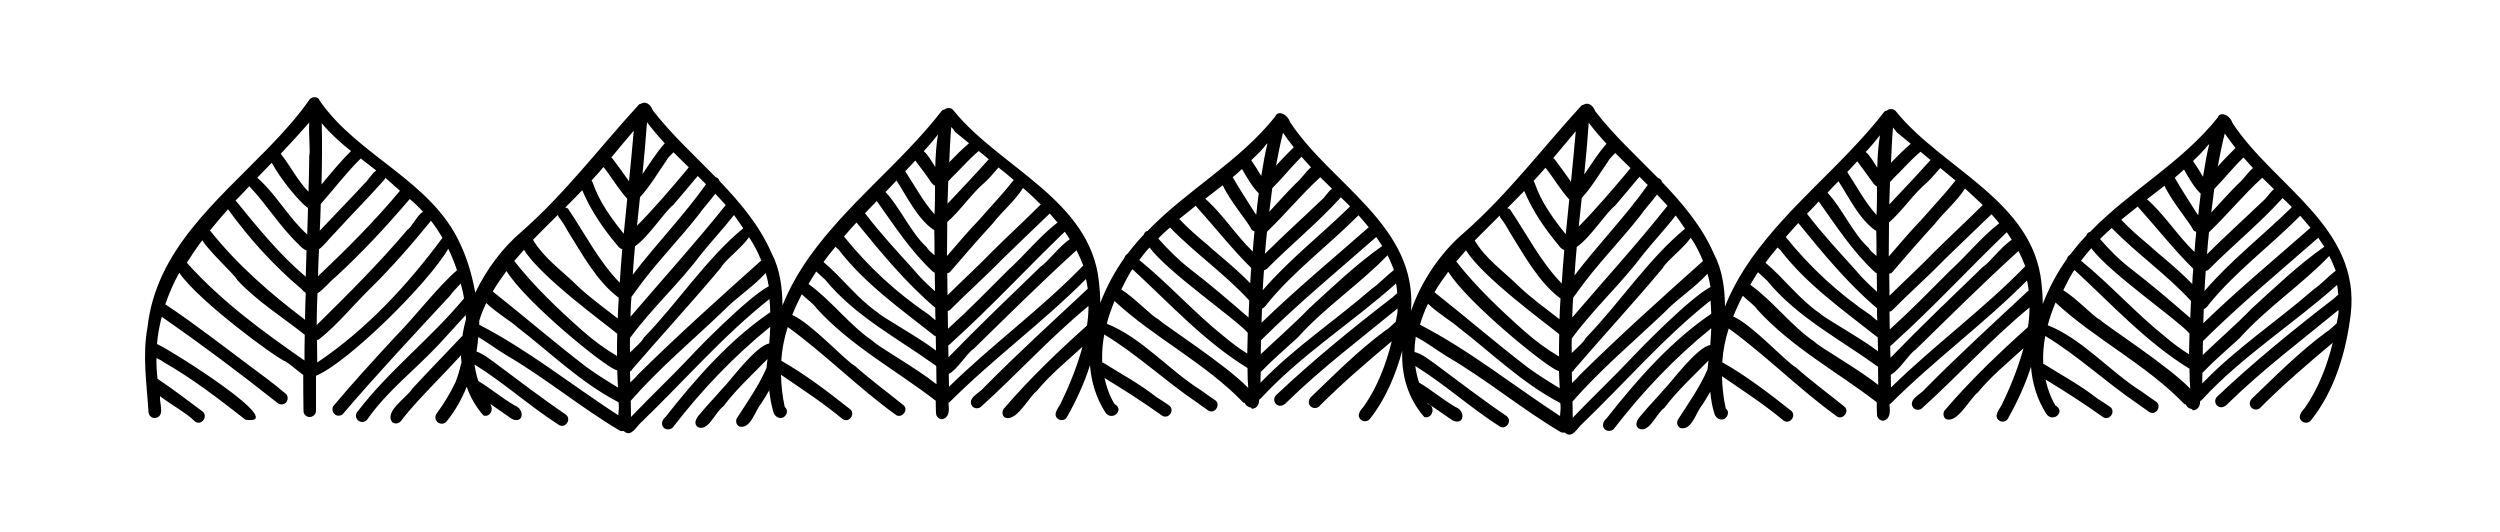 <?xml version="1.0" encoding="utf-8"?>
<!-- Generator: Adobe Illustrator 23.0.0, SVG Export Plug-In . SVG Version: 6.00 Build 0)  -->
<svg version="1.1" id="Слой_1" xmlns="http://www.w3.org/2000/svg" xmlns:xlink="http://www.w3.org/1999/xlink" x="0px" y="0px"
	 viewBox="0 0 100 21.28" style="enable-background:new 0 0 100 21.28;" xml:space="preserve">
<g>
	<path d="M53.6,7.93c0.01-0.01,0.01-0.01,0.01-0.02C53.61,7.92,53.61,7.92,53.6,7.93C53.6,7.93,53.6,7.94,53.6,7.93
		C53.59,7.94,53.59,7.94,53.6,7.93z"/>
	<path d="M89.3,4.92c-0.11-0.33-0.5-0.48-0.59-0.22c-1.45,1.82-3.52,2.93-5.11,4.58c-0.01,0-0.01,0-0.02,0
		c-0.08,0.03-0.11,0.09-0.13,0.15c-0.02,0.02-0.05,0.04-0.07,0.07c-0.2,0.21-0.39,0.45-0.58,0.69c-0.06,0.04-0.11,0.09-0.12,0.16
		c-0.39,0.55-0.72,1.16-0.97,1.81c0-0.28-0.02-0.55-0.05-0.83c-0.33-3.29-3.95-4.57-5.81-6.86c-0.08-0.13-0.27-0.14-0.37-0.05
		c-0.03,0.01-0.07,0.01-0.1,0.04c-0.81,1.05-1.79,2.01-2.76,2.98c-0.02,0.01-0.04,0.03-0.05,0.05c-0.89,0.89-1.76,1.8-2.47,2.79
		c-0.02,0.02-0.04,0.05-0.05,0.07c-0.42,0.6-0.78,1.23-1.05,1.91c-0.01-0.73-0.1-1.45-0.44-2.1c-0.49-1.12-1.26-2.02-2.08-2.88
		c-0.02-0.08-0.08-0.14-0.16-0.16c-0.85-0.87-1.76-1.7-2.51-2.67c-0.09-0.23-0.23-0.31-0.36-0.3c-0.01,0-0.03,0.01-0.04,0.01
		c-0.02,0.01-0.05,0.01-0.07,0.03c-0.03,0.01-0.06,0.01-0.08,0.03c-1.56,1.7-2.95,3.55-4.69,5.08c-0.91,0.77-1.71,1.91-2.13,3.14
		c0.26-3.41-3.2-5.06-4.84-7.56c-0.11-0.33-0.5-0.48-0.59-0.22c-1.45,1.82-3.52,2.93-5.11,4.58c-0.01,0-0.01,0-0.02,0
		c-0.08,0.03-0.11,0.09-0.13,0.15c-0.02,0.02-0.05,0.04-0.07,0.07c-0.2,0.21-0.39,0.45-0.58,0.69c-0.06,0.04-0.11,0.09-0.12,0.16
		c-0.39,0.55-0.72,1.16-0.97,1.81c0-0.28-0.02-0.55-0.05-0.83c-0.33-3.29-3.95-4.57-5.81-6.86c-0.08-0.13-0.27-0.14-0.37-0.05
		c-0.03,0.01-0.07,0.01-0.1,0.04c-0.81,1.05-1.79,2.01-2.76,2.98c-0.02,0.01-0.04,0.03-0.05,0.05c-0.89,0.89-1.76,1.8-2.47,2.79
		c-0.02,0.02-0.04,0.05-0.05,0.07c-0.42,0.6-0.78,1.23-1.05,1.91c-0.01-0.73-0.1-1.45-0.44-2.1c-0.49-1.12-1.26-2.02-2.08-2.88
		c-0.02-0.08-0.08-0.14-0.16-0.16c-0.85-0.87-1.76-1.7-2.51-2.67c-0.09-0.23-0.23-0.31-0.36-0.3c-0.01,0-0.03,0.01-0.04,0.01
		c-0.02,0.01-0.05,0.01-0.07,0.03c-0.03,0.01-0.06,0.01-0.08,0.03c-1.56,1.7-2.95,3.55-4.69,5.08c-0.74,0.62-1.4,1.49-1.86,2.45
		c-0.12-0.67-0.31-1.33-0.59-1.93c-1.15-2.56-4.09-3.52-5.63-5.75c0,0.01,0,0.01,0.01,0.02c0,0,0,0,0,0.01
		c-0.06-0.24-0.37-0.21-0.45-0.03c0,0.01-0.01,0.01-0.01,0.01c-0.46,0.65-1.01,1.26-1.59,1.86c-0.02,0.01-0.03,0.02-0.04,0.04
		c-2.06,2.12-4.47,4.08-4.81,7.15c-0.21,1.12-0.03,2.27,0.04,3.39c0.01,0.14,0.12,0.25,0.26,0.24c0.42-0.06,0.17-0.58,0.2-0.87
		c0,0,0,0,0,0c0.47,0.35,1.1,0.7,1.4,1.01c0.26,0.19,0.55-0.22,0.29-0.41c-0.59-0.44-1.18-0.89-1.79-1.3
		c-0.03-0.28-0.05-0.56-0.04-0.83c0.09,0.05,0.19,0.09,0.26,0.15c1.16,0.66,2.24,1.49,3.3,2.32c1.83,0.25-2.97-2.78-3.54-3.03
		c0.03-0.38,0.1-0.74,0.19-1.09c1.58,1.1,3.12,2.25,4.62,3.44c0.1,0.09,0.26,0.09,0.35-0.01c0.09-0.1,0.09-0.27-0.01-0.35
		c-0.46-0.39-0.92-0.73-1.42-1.1c-1.1-0.82-2.19-1.67-3.34-2.44c-0.02-0.02-0.04-0.02-0.06-0.03c0.15-0.44,0.33-0.86,0.56-1.27
		c0.76,1.12,3.88,3.42,4.27,3.56c0.23,0.15,0.46,0.36,0.69,0.53c0,0.48,0,0.96,0.01,1.44c0,0.14,0.12,0.25,0.26,0.24
		c0.13-0.01,0.25-0.12,0.24-0.26c0-0.46,0-0.93,0-1.39c1.25-0.51,4.48-3.68,5.29-5.08c0.14,0.28,0.25,0.57,0.35,0.86
		c-0.76,0.65-1.74,1.93-2.49,2.68c-0.8,0.87-1.67,1.81-2.42,2.71c-0.11,0.1-0.09,0.29,0.03,0.38c0.11,0.09,0.29,0.04,0.34-0.05
		c1.36-1.59,2.82-3.15,4.25-4.69c0.07-0.12,0.27-0.31,0.44-0.5c0.05,0.2,0.1,0.39,0.13,0.59c-0.01,0.01-0.02,0.02-0.02,0.03
		c-1.31,1.58-3.01,2.88-4.25,4.52c-0.09,0.1-0.06,0.27,0.05,0.35c0.11,0.08,0.27,0.06,0.35-0.05c0.8-1.15,1.92-1.99,2.87-3.01
		c0.36-0.4,0.72-0.78,1.07-1.17c0,0.05,0.01,0.11,0.01,0.16c-0.06,0.22-0.11,0.45-0.14,0.67c-0.67,0.71-1.35,1.4-2.01,2.12
		c-0.23,0.37-1.13,0.9-0.8,1.34c0.11,0.08,0.26,0.06,0.35-0.05c0.41-0.55,0.9-1.04,1.37-1.54c0.35-0.36,0.69-0.72,1.03-1.09
		c0,0.1,0.01,0.2,0.02,0.29c-0.07,0.27-0.14,0.55-0.25,0.81c-0.21,0.44-0.46,0.84-0.75,1.24c-0.08,0.11-0.05,0.27,0.06,0.35
		c0.11,0.08,0.27,0.06,0.35-0.05c0.34-0.42,0.6-0.89,0.8-1.38c0.14,0.41,0.36,0.8,0.67,1.15c0.27,0.08,0.41-0.25,0.28-0.43
		c0-0.01,0.01-0.01,0.01-0.02c0,0,0,0,0,0c0.29,0.2,0.57,0.4,0.85,0.59c0.47,0.21,0.52-0.39,0.11-0.54
		c-0.5-0.29-0.96-0.68-1.46-0.98c-0.07-0.22-0.12-0.44-0.15-0.66c1.15,0.71,2.2,1.66,3.35,2.4c0.26,0.2,0.56-0.2,0.3-0.4
		c-0.96-0.65-1.88-1.36-2.81-2.05c-0.24-0.17-0.48-0.37-0.76-0.47c0.03-0.19,0.06-0.39,0.07-0.58c0.38,0.22,0.73,0.49,1.11,0.72
		c1.58,0.92,3,2.11,4.56,3.03c0.06,0.02,0.11,0.02,0.16,0.01c0.01,0.01,0,0.02,0.01,0.02c0.28,0.23,0.48-0.19,0.66-0.35
		c1.72-1.65,3.28-3.47,5.15-4.95c0.02,0.17,0.02,0.35,0.03,0.53c-1.62,1.1-2.98,2.65-4.19,4.19c-0.13,0.1-0.2,0.3-0.07,0.43
		c0.1,0.09,0.26,0.09,0.36-0.01c1.14-1.48,2.44-2.85,3.9-4.03c-0.01,0.22-0.02,0.45-0.04,0.67c-0.55,0.09-1.61,1.56-1.87,1.8
		c-0.28,0.33-0.6,0.65-0.86,0.97c-0.13,0.14-0.35,0.4-0.13,0.57c0.42,0.21,0.7-0.61,1.02-0.82c0.53-0.71,1.25-1.36,1.77-1.9
		c-0.01,0.12-0.03,0.24-0.04,0.36c-0.31,0.71-0.76,1.35-1.18,2c-0.07,0.12-0.03,0.27,0.09,0.34c0.46,0.12,0.63-0.63,0.87-0.91
		c0.12-0.18,0.23-0.36,0.33-0.54c0.03,0.31,0.09,0.62,0.18,0.92c0.04,0.08,0.11,0.16,0.2,0.18c0.25,0.08,0.45-0.27,0.24-0.43
		c-0.1-0.45-0.14-0.87-0.15-1.29c0.83,0.57,1.68,1.12,2.46,1.77c0.27,0.19,0.55-0.23,0.28-0.41c-0.86-0.68-1.79-1.39-2.73-1.92
		c0.03-0.47,0.12-0.92,0.26-1.35c1.48,1.07,2.81,2.42,4.29,3.49c0.24,0.22,0.58-0.17,0.33-0.37c-0.63-0.51-1.31-1.01-1.93-1.56
		c-0.4-0.22-1.76-1.72-2.51-2.04c0.11-0.28,0.24-0.56,0.38-0.83c0.21,0.2,0.49,0.4,0.58,0.55c1.38,1.52,3.17,2.47,4.78,3.71
		c0,0.16,0,0.33,0.01,0.49c0,0.14,0.12,0.25,0.25,0.25c0.29-0.07,0.28-0.36,0.25-0.66c0.02-0.02,0.05-0.02,0.06-0.04
		c1.72-1.72,3.72-3.18,5.44-4.91c0.03,0.13,0.05,0.26,0.07,0.39l0,0c-1.38,1.29-2.82,2.6-4.15,3.95c-0.17,0.22-0.7,0.42-0.47,0.75
		c0.09,0.1,0.25,0.11,0.35,0.02c1.46-1.32,2.78-2.78,4.3-4.03c0,0.25-0.02,0.51-0.06,0.78c0,0-0.01,0.01-0.01,0.01
		c-1.16,1.04-2.29,2.12-3.31,3.31c-0.09,0.1-0.08,0.27,0.02,0.35c0.45,0.24,0.96-0.8,1.3-1.06c0.53-0.65,1.19-1.18,1.82-1.76
		c-0.18,0.66-0.45,1.39-0.84,2.2c-0.08,0.21-0.41,0.51-0.12,0.7c0.12,0.07,0.28,0.03,0.34-0.09c0.37-0.66,0.69-1.35,0.92-2.07
		c0.05,0.66,0.24,1.3,0.61,1.88c0.26,0.39,0.8-0.09,0.37-0.33c-0.2-0.33-0.32-0.68-0.4-1.04c0.79,0.48,1.57,0.98,2.31,1.51
		c0.28,0.16,0.53-0.27,0.25-0.43c-0.17-0.12-0.33-0.22-0.52-0.34c0.01,0,0.01,0.01,0.02,0.01c-0.65-0.51-1.42-0.93-2.11-1.36
		c-0.01-0.01-0.02,0-0.04-0.01c-0.02-0.37,0.01-0.75,0.08-1.12c1.3,0.78,2.45,1.87,3.71,2.72c0.13,0.09,0.3,0.22,0.45,0.32
		c0.28,0.17,0.53-0.27,0.25-0.43c-0.18-0.12-0.35-0.24-0.54-0.38c-1.27-0.79-2.39-2.12-3.77-2.66c0.08-0.31,0.19-0.61,0.31-0.91
		c1.58,1.47,3.65,2.49,5.16,4.07c0.02,0,0.02,0,0.04,0c0.02,0.04,0.05,0.07,0.08,0.11c0.06,0.05,0.11,0.07,0.17,0.08
		c0.03,0.04,0.05,0.06,0.08,0.05c0.2-0.04,0.25-0.19,0.26-0.37c0.02-0.02,0.05-0.02,0.06-0.04c1.61-1.75,3.64-3.02,5.41-4.6
		c0.03,0.13,0.04,0.26,0.05,0.39c-0.09,0.06-0.17,0.16-0.25,0.21c-1.57,1.21-3.14,2.49-4.59,3.86c-0.1,0.09-0.11,0.25-0.02,0.35
		c0.13,0.15,0.33,0.07,0.44-0.06c1.39-1.36,2.93-2.52,4.43-3.75c0,0.05,0,0.1,0,0.15c-0.02,0.12-0.05,0.25-0.07,0.38
		c-0.14,0.12-0.28,0.28-0.43,0.36c-1.07,0.79-2.01,1.74-2.97,2.66c-0.09,0.1-0.11,0.24-0.02,0.35c0.1,0.11,0.29,0.11,0.38-0.01
		c0.92-0.92,1.89-1.75,2.88-2.58c-0.23,0.93-0.58,1.84-1.12,2.61c-0.14,0.15-0.31,0.37-0.1,0.54c0.11,0.08,0.27,0.06,0.35-0.05
		c0.62-0.78,1.02-1.74,1.29-2.72c-0.04,0.95,0.21,1.88,0.88,2.65c0.33,0.1,0.48-0.44,0.14-0.52c-0.01-0.01-0.01-0.03-0.02-0.04
		c0.34,0.23,0.68,0.47,1.02,0.7c0.47,0.21,0.52-0.39,0.11-0.54c-0.5-0.29-0.96-0.68-1.46-0.98c-0.07-0.22-0.12-0.44-0.15-0.66
		c1.15,0.71,2.2,1.66,3.35,2.4c0.26,0.2,0.56-0.2,0.3-0.4c-0.96-0.65-1.88-1.36-2.81-2.05c-0.27-0.19-0.55-0.43-0.87-0.51
		c0-0.21,0.02-0.41,0.05-0.61c0.43,0.22,0.83,0.53,1.25,0.79c1.58,0.92,3,2.11,4.56,3.03c0.06,0.02,0.11,0.02,0.16,0.01
		c0.01,0.01,0,0.02,0.01,0.02c0.28,0.23,0.48-0.19,0.66-0.35c1.72-1.65,3.28-3.47,5.15-4.95c0.02,0.17,0.02,0.35,0.03,0.53
		c-1.62,1.1-2.98,2.65-4.19,4.19c-0.13,0.1-0.2,0.3-0.07,0.43c0.1,0.09,0.26,0.09,0.36-0.01c1.14-1.48,2.44-2.85,3.9-4.03
		c-0.01,0.22-0.02,0.45-0.04,0.67c-0.55,0.09-1.61,1.56-1.87,1.8c-0.28,0.33-0.6,0.65-0.86,0.97c-0.13,0.14-0.35,0.4-0.13,0.57
		c0.42,0.21,0.7-0.61,1.02-0.82c0.53-0.71,1.25-1.36,1.77-1.9c-0.01,0.12-0.03,0.24-0.04,0.36c-0.31,0.71-0.76,1.35-1.18,2
		c-0.07,0.12-0.03,0.27,0.09,0.34c0.46,0.12,0.63-0.63,0.87-0.91c0.12-0.18,0.23-0.36,0.33-0.54c0.03,0.31,0.08,0.62,0.18,0.92
		c0.04,0.08,0.11,0.16,0.2,0.18c0.25,0.08,0.45-0.27,0.24-0.43c-0.1-0.45-0.14-0.87-0.15-1.29c0.83,0.57,1.68,1.12,2.46,1.77
		c0.27,0.19,0.55-0.23,0.28-0.41c-0.86-0.68-1.79-1.39-2.73-1.92c0.03-0.47,0.12-0.92,0.26-1.35c1.48,1.07,2.81,2.42,4.29,3.49
		c0.24,0.22,0.58-0.17,0.33-0.37c-0.63-0.51-1.31-1.01-1.93-1.56c-0.4-0.22-1.76-1.72-2.51-2.04c0.11-0.28,0.24-0.56,0.38-0.83
		c0.21,0.2,0.49,0.4,0.58,0.55c1.38,1.52,3.17,2.47,4.78,3.71c0,0.16,0,0.33,0.01,0.49c0,0.14,0.12,0.25,0.25,0.25
		c0.29-0.07,0.28-0.36,0.25-0.66c0.02-0.02,0.05-0.02,0.06-0.04c1.72-1.72,3.72-3.18,5.44-4.91c0.03,0.13,0.05,0.26,0.07,0.39l0,0
		c-1.38,1.29-2.82,2.6-4.15,3.95c-0.17,0.22-0.7,0.42-0.47,0.75c0.09,0.1,0.25,0.11,0.35,0.02c1.46-1.32,2.78-2.78,4.3-4.03
		c0,0.25-0.02,0.51-0.06,0.78c0,0-0.01,0.01-0.01,0.01c-1.16,1.04-2.29,2.12-3.31,3.31c-0.09,0.1-0.08,0.27,0.02,0.35
		c0.45,0.24,0.96-0.8,1.3-1.06c0.53-0.65,1.19-1.18,1.82-1.76c-0.18,0.66-0.45,1.39-0.84,2.2c-0.08,0.21-0.41,0.51-0.12,0.7
		c0.11,0.07,0.28,0.03,0.34-0.09c0.37-0.66,0.69-1.35,0.92-2.07c0.05,0.66,0.24,1.3,0.61,1.88c0.26,0.39,0.8-0.09,0.37-0.33
		c-0.2-0.33-0.32-0.68-0.4-1.04c0.79,0.48,1.57,0.98,2.31,1.51c0.27,0.16,0.53-0.27,0.25-0.43c-0.17-0.12-0.33-0.22-0.52-0.34
		c0.01,0,0.01,0.01,0.02,0.01c-0.65-0.51-1.42-0.93-2.11-1.36c-0.01-0.01-0.02,0-0.04-0.01c-0.02-0.37,0.01-0.75,0.08-1.12
		c1.3,0.78,2.45,1.87,3.71,2.72c0.13,0.09,0.3,0.22,0.45,0.32c0.28,0.17,0.53-0.27,0.25-0.43c-0.18-0.12-0.35-0.24-0.54-0.38
		c-1.27-0.79-2.39-2.12-3.77-2.66c0.08-0.31,0.19-0.61,0.31-0.91c1.58,1.47,3.65,2.49,5.16,4.07c0.02,0,0.02,0,0.04,0
		c0.02,0.04,0.05,0.07,0.08,0.11c0.06,0.05,0.11,0.07,0.17,0.08c0.03,0.04,0.05,0.06,0.08,0.05c0.2-0.04,0.25-0.19,0.26-0.37
		c0.02-0.02,0.05-0.02,0.06-0.04c1.61-1.75,3.64-3.02,5.41-4.6c0.03,0.13,0.04,0.26,0.05,0.39c-0.09,0.06-0.17,0.16-0.25,0.21
		c-1.57,1.21-3.14,2.49-4.59,3.86c-0.1,0.09-0.11,0.25-0.02,0.35c0.13,0.15,0.33,0.07,0.44-0.06c1.39-1.36,2.93-2.52,4.43-3.75
		c0,0.05,0,0.1,0,0.15c-0.02,0.12-0.05,0.25-0.07,0.38c-0.14,0.12-0.28,0.28-0.43,0.36c-1.07,0.79-2.01,1.74-2.97,2.66
		c-0.09,0.1-0.11,0.24-0.02,0.35c0.1,0.11,0.29,0.11,0.38-0.01c0.92-0.92,1.89-1.75,2.88-2.58c-0.23,0.93-0.58,1.84-1.12,2.61
		c-0.14,0.15-0.31,0.37-0.1,0.54c0.11,0.08,0.27,0.06,0.35-0.05c0.95-1.18,1.41-2.76,1.59-4.25C94.43,9.09,90.94,7.43,89.3,4.92z
		 M34.26,8.9c0.98,1.2,1.97,2.41,3.15,3.41c0,0.17,0,0.33,0.01,0.5c-0.09-0.07-0.17-0.14-0.26-0.22c-1.29-0.87-2.42-1.91-3.4-3.13
		C33.92,9.27,34.09,9.08,34.26,8.9z M35.07,8.04c0.7,0.98,1.36,2.01,2.25,2.83c0.02,0.02,0.05,0.02,0.07,0.04
		c0,0.25,0.01,0.49,0.01,0.74c-0.3-0.27-0.59-0.54-0.85-0.86c-0.67-0.74-1.34-1.46-1.95-2.26C34.76,8.36,34.92,8.2,35.07,8.04z
		 M35.86,7.22c0.44,0.68,0.81,1.48,1.46,1.96c0.02,0.01,0.03,0,0.05,0.01c0.01,0.34,0.01,0.68,0.01,1.02
		c-0.13-0.11-0.26-0.22-0.32-0.33c-0.61-0.55-1.07-1.6-1.64-2.2C35.57,7.53,35.72,7.37,35.86,7.22z M38.05,7.12
		c-0.01,0.01-0.01,0.01-0.02,0.02c0,0,0,0,0,0c0.38-0.36,0.72-0.77,1.12-1.1c0.14,0.11,0.27,0.22,0.4,0.33
		c-0.54,0.61-1.1,1.19-1.65,1.78c0.01-0.3,0.02-0.6,0.03-0.9C37.97,7.21,38.01,7.17,38.05,7.12z M40.55,7.2
		c-0.43,0.55-0.93,1.07-1.39,1.6c-0.45,0.46-0.86,0.96-1.28,1.44c0-0.45,0.01-0.91,0.01-1.36c0.54-0.47,0.97-1.14,1.53-1.61
		c0.19-0.18,0.35-0.38,0.52-0.57C40.15,6.86,40.35,7.03,40.55,7.2z M42.3,8.9c-0.7,0.54-1.31,1.3-1.98,1.91
		c-0.79,0.79-1.57,1.59-2.4,2.34c0-0.24-0.01-0.47-0.01-0.71c0.03-0.01,0.07-0.02,0.1-0.05c0.67-0.68,1.42-1.34,2.08-2.02
		c0.61-0.6,1.27-1.22,1.9-1.83C42.09,8.66,42.2,8.78,42.3,8.9z M37.41,6.68c-0.14-0.22-0.28-0.48-0.46-0.63
		c0.2-0.22,0.39-0.44,0.57-0.67C37.45,5.79,37.42,6.23,37.41,6.68z M37.23,7.27c0.05,0.08,0.11,0.13,0.17,0.16
		c0,0.39,0,0.78-0.02,1.14c-0.46-0.51-0.79-1.14-1.17-1.72c0.13-0.14,0.27-0.28,0.4-0.43C36.82,6.7,37.04,6.98,37.23,7.27z
		 M33.54,9.98c1.07,1.39,2.48,2.37,3.84,3.45c0.02,0.01,0.03,0.01,0.05,0.02c0,0.19,0.01,0.38,0.01,0.57
		c-0.77-0.58-2.17-1.34-2.33-1.52c-0.8-0.54-1.43-1.4-2.17-2.02c0.15-0.21,0.31-0.41,0.48-0.61C33.46,9.91,33.5,9.95,33.54,9.98z
		 M37.93,13.82c0.06-0.04,0.11-0.09,0.16-0.14c1.56-1.41,2.99-2.96,4.5-4.41c0.07,0.1,0.14,0.2,0.2,0.3
		c-0.41,0.27-0.91,0.94-1.16,1.09c-1.24,1.2-2.49,2.39-3.69,3.63C37.94,14.13,37.93,13.97,37.93,13.82z M41.63,8.18
		c-0.64,0.64-1.33,1.27-1.96,1.9c-0.57,0.59-1.19,1.15-1.77,1.73c0-0.29-0.01-0.59-0.01-0.88c0.04-0.01,0.08-0.02,0.11-0.05
		c0.56-0.65,1.12-1.3,1.7-1.93c0.38-0.49,0.9-0.92,1.22-1.43C41.17,7.73,41.41,7.96,41.63,8.18z M38.2,5.27
		c0.19,0.16,0.38,0.31,0.56,0.46c-0.28,0.24-0.54,0.5-0.79,0.76c0.02-0.47,0.04-0.94,0.08-1.41C38.11,5.14,38.16,5.2,38.2,5.27z
		 M24.14,6.68c0.32,0.4,0.6,0.89,0.95,1.27C25.04,8.42,25,8.88,24.95,9.35c-0.5-0.62-0.98-1.28-1.24-2.04
		c-0.01-0.03-0.03-0.06-0.05-0.09C23.83,7.04,23.99,6.86,24.14,6.68z M26.94,6.09c0.2,0.2,0.4,0.4,0.61,0.6
		c-0.04,0.05-0.07,0.1-0.11,0.14c-0.63,0.75-1.27,1.5-1.96,2.2c0.04-0.38,0.08-0.76,0.12-1.14c0.4-0.44,0.71-0.97,1.05-1.46
		C26.7,6.32,26.82,6.21,26.94,6.09z M29.73,9.13c-1.48,1.22-2.62,2.98-3.98,4.38c-0.08,0.17-0.34,0.38-0.55,0.59
		c0-0.19-0.01-0.39,0-0.58c0.87-1.19,1.97-2.18,2.85-3.36c0.41-0.51,0.89-1.02,1.31-1.56C29.48,8.77,29.61,8.95,29.73,9.13z
		 M25.22,12.67c0.01-0.11,0-0.22,0.01-0.33c0-0.16,0.02-0.32,0.03-0.47c0.06-0.07,0.12-0.16,0.17-0.23c0.76-1.07,1.69-2,2.5-3.03
		c0.2-0.29,0.47-0.57,0.68-0.86c0.14,0.15,0.28,0.3,0.42,0.45C27.81,9.73,26.49,11.18,25.22,12.67z M25.31,10.99
		c0.03-0.38,0.05-0.76,0.09-1.14c0.56-0.39,1.19-1.4,1.53-1.65c0.31-0.37,0.59-0.69,0.91-1.08c0.02-0.02,0.05-0.05,0.07-0.08
		c0.11,0.11,0.22,0.22,0.33,0.33C27.35,8.63,26.25,9.75,25.31,10.99z M24.68,14.24c-0.49-0.29-0.95-0.63-1.38-1.01
		c-0.97-0.86-1.93-1.77-2.73-2.79c0.13-0.15,0.26-0.3,0.39-0.45c0.64,1.07,3.32,3.01,3.73,3.36C24.68,13.65,24.68,13.94,24.68,14.24
		z M24.64,14.8c0.02,0.01,0.03,0,0.05,0.01c0,0.23,0.02,0.46,0.03,0.69c-0.42-0.25-0.83-0.51-1.25-0.81
		c-1.27-0.97-2.52-2.05-3.76-3.03c0.16-0.28,0.35-0.55,0.55-0.82C21.03,12.09,24.13,14.62,24.64,14.8z M25.2,14.86
		c0.04-0.02,0.08-0.04,0.09-0.09c1.16-1.35,2.4-2.69,3.56-4.08c0.1-0.23,0.82-0.78,1.11-1.2c0.21,0.3,0.36,0.61,0.49,0.93
		c-1.67,1.49-3.35,3-4.95,4.58c-0.06,0.09-0.18,0.19-0.29,0.3C25.21,15.15,25.2,15,25.2,14.86z M26.59,5.73
		c-0.33,0.37-0.6,0.81-0.89,1.23c0.07-0.69,0.13-1.38,0.18-2.07C26.1,5.18,26.34,5.46,26.59,5.73z M25.35,5.23
		c-0.06,0.67-0.12,1.34-0.19,2.02c-0.22-0.31-0.44-0.62-0.67-0.92c-0.01-0.01-0.03-0.01-0.04-0.02c0-0.01,0.01-0.01,0.01-0.02
		C24.76,5.93,25.05,5.57,25.35,5.23z M23.29,7.61c0.34,0.81,0.83,1.52,1.39,2.19c0.06,0.09,0.14,0.15,0.21,0.17
		c-0.04,0.45-0.07,0.89-0.1,1.34c-0.84-0.86-1.39-1.96-2.06-2.95c-0.03-0.04-0.08-0.05-0.12-0.06C22.84,8.07,23.07,7.84,23.29,7.61z
		 M22.32,8.59c0.01,0.03,0,0.05,0.02,0.08c0.13,0.17,0.24,0.33,0.35,0.54c0.58,0.92,1.17,2.04,2.06,2.7
		c-0.02,0.28-0.03,0.56-0.04,0.83c-0.56-0.44-1.13-0.84-1.66-1.35c-0.59-0.58-1.31-1.08-1.73-1.8C21.65,9.26,21.98,8.92,22.32,8.59z
		 M16.92,8.47c-0.24,0.14-0.41,0.57-0.63,0.73c-1.13,1.33-2.37,2.57-3.62,3.8c0-0.1,0-0.21,0-0.31c0-0.32,0.02-0.64,0.03-0.96
		c0.25-0.15,0.49-0.47,0.72-0.65c1.06-0.97,2.04-2.03,2.97-3.12C16.58,8.12,16.76,8.29,16.92,8.47z M15.05,6.82
		c-0.18,0.12-0.33,0.4-0.47,0.52C14,7.97,13.38,8.6,12.79,9.23c0.02-0.36,0.03-0.71,0.04-1.07c0.53-0.6,1.02-1.25,1.6-1.82
		C14.64,6.5,14.84,6.66,15.05,6.82z M12.37,6.24c0,0.48-0.02,0.96-0.03,1.43c-0.44-0.45-0.73-1.04-1.11-1.52
		c0.39-0.41,0.77-0.83,1.14-1.25C12.34,5.4,12.42,6.03,12.37,6.24z M12.32,8.32c-0.01,0.35-0.02,0.71-0.03,1.06
		c-0.75-0.67-1.25-1.62-2-2.27c0.19-0.2,0.39-0.4,0.58-0.6C11.21,7.15,11.98,8.09,12.32,8.32z M12.2,12.79
		c-1.4-1.06-2.71-2.2-3.8-3.57c0.23-0.29,0.47-0.57,0.72-0.85c0.84,1.16,1.84,2.27,2.95,3.2c0.05,0.07,0.11,0.11,0.16,0.14
		C12.21,12.08,12.21,12.44,12.2,12.79z M16,7.63c-1.01,1.21-2.13,2.33-3.28,3.42c0.01-0.36,0.02-0.72,0.04-1.08
		c0.22-0.16,0.42-0.45,0.66-0.68c0.65-0.72,1.32-1.38,1.96-2.11c0.02-0.02,0.02-0.05,0.03-0.07c0.15,0.13,0.3,0.26,0.44,0.39
		C15.9,7.54,15.95,7.59,16,7.63z M14.04,6.04c-0.42,0.42-0.8,0.88-1.18,1.34c0.02-0.82,0.03-1.64,0.01-2.45
		C13.21,5.34,13.61,5.7,14.04,6.04z M9.97,7.45c0.01,0,0.01,0.01,0.01,0.01c0.68,0.71,1.22,1.61,1.95,2.3
		c0.12,0.14,0.23,0.22,0.33,0.26c-0.01,0.35-0.02,0.7-0.03,1.05c-1.05-0.89-1.91-1.95-2.79-3.03c0-0.01-0.01-0.01-0.02-0.02
		C9.61,7.84,9.79,7.64,9.97,7.45z M6.37,15.22c-0.01-0.01-0.02-0.01-0.02-0.02c0,0,0-0.01,0-0.01C6.35,15.2,6.36,15.21,6.37,15.22z
		 M7.5,10.54c0-0.01-0.02-0.02-0.02-0.04c0.19-0.3,0.39-0.6,0.61-0.89c0.34,0.53,1.29,1.36,1.4,1.59c0.79,0.85,1.79,1.47,2.7,2.19
		c-0.01,0.34-0.01,0.68-0.01,1.03C10.51,13.26,8.88,12.07,7.5,10.54z M12.69,14.5c0-0.3-0.01-0.6-0.01-0.9
		c0.02-0.01,0.04,0,0.06-0.01c0.74-0.58,1.34-1.33,2.01-1.99c0.89-0.87,1.7-1.8,2.49-2.77c0.17,0.22,0.32,0.45,0.46,0.68
		C16.3,11.41,14.64,13.19,12.69,14.5z M19.17,12.99c0-0.05,0-0.1,0-0.16c0.07-0.24,0.17-0.48,0.28-0.71
		c0.39,0.38,1.04,0.77,1.21,0.94c1.34,1.03,2.56,2.24,4.08,3.03c0.03,0.14,0.01,0.33-0.01,0.52C22.88,15.41,21.13,14,19.17,12.99z
		 M27.65,14.23c-0.79,0.84-1.62,1.62-2.41,2.45c0-0.22-0.01-0.43-0.01-0.65c1.13-1.29,2.43-2.38,3.68-3.57
		c0.5-0.53,1.21-0.98,1.72-1.54c0.05,0.17,0.09,0.35,0.12,0.53C29.92,11.88,27.84,14.01,27.65,14.23z M34.91,13.64
		c-0.94-0.64-1.66-1.63-2.57-2.28c0.1-0.17,0.2-0.33,0.31-0.5c0.13,0.13,0.28,0.25,0.36,0.33c1.2,1.47,2.92,2.35,4.44,3.45
		c0,0.24,0.01,0.48,0.01,0.73C36.68,14.74,35.08,13.84,34.91,13.64z M37.96,15.47c0-0.17-0.01-0.34-0.01-0.51
		c0.36-0.19,0.71-0.82,1-1.01c1.34-1.31,2.72-2.68,4.11-3.94c0.1,0.2,0.19,0.4,0.27,0.61C41.68,12.33,39.67,13.79,37.96,15.47z
		 M71.93,8.92c0.98,1.2,1.97,2.41,3.15,3.41c0,0.17,0,0.33,0.01,0.5c-0.09-0.07-0.17-0.14-0.26-0.22c-1.29-0.87-2.42-1.91-3.4-3.13
		C71.59,9.3,71.76,9.11,71.93,8.92z M72.75,8.06c0.7,0.98,1.36,2.01,2.25,2.83c0.02,0.02,0.05,0.02,0.07,0.04
		c0,0.25,0.01,0.49,0.01,0.74c-0.3-0.27-0.59-0.54-0.85-0.86c-0.67-0.74-1.34-1.46-1.95-2.26C72.44,8.39,72.59,8.23,72.75,8.06z
		 M73.54,7.25c0.44,0.68,0.81,1.48,1.46,1.96c0.02,0.01,0.03,0,0.05,0.01c0.01,0.34,0.01,0.68,0.01,1.02
		c-0.13-0.11-0.26-0.22-0.32-0.33c-0.61-0.55-1.07-1.6-1.64-2.2C73.24,7.55,73.39,7.4,73.54,7.25z M75.72,7.15
		c-0.01,0.01-0.01,0.01-0.02,0.02c0,0,0,0,0,0c0.38-0.36,0.72-0.77,1.12-1.1c0.14,0.11,0.27,0.22,0.4,0.33
		c-0.54,0.61-1.1,1.19-1.65,1.78c0.01-0.3,0.02-0.6,0.03-0.9C75.65,7.24,75.69,7.19,75.72,7.15z M78.22,7.22
		c-0.43,0.55-0.93,1.07-1.39,1.6c-0.45,0.46-0.86,0.96-1.28,1.44c0-0.45,0.01-0.91,0.01-1.36c0.54-0.47,0.97-1.14,1.53-1.61
		c0.19-0.18,0.35-0.38,0.52-0.57C77.82,6.89,78.02,7.06,78.22,7.22z M79.97,8.93c-0.7,0.54-1.31,1.3-1.98,1.91
		c-0.79,0.79-1.57,1.59-2.4,2.34c0-0.24-0.01-0.47-0.01-0.71c0.03-0.01,0.07-0.02,0.1-0.05c0.67-0.68,1.42-1.34,2.08-2.02
		c0.61-0.6,1.27-1.22,1.9-1.83C79.77,8.69,79.87,8.81,79.97,8.93z M75.09,6.71c-0.14-0.22-0.28-0.48-0.46-0.63
		c0.2-0.22,0.39-0.44,0.57-0.67C75.13,5.82,75.1,6.26,75.09,6.71z M74.91,7.3c0.05,0.08,0.11,0.13,0.17,0.16
		c0,0.39,0,0.78-0.02,1.14c-0.46-0.51-0.79-1.14-1.17-1.72c0.13-0.14,0.27-0.28,0.4-0.43C74.49,6.73,74.71,7.01,74.91,7.3z
		 M71.22,10.01c1.07,1.39,2.48,2.37,3.84,3.45c0.02,0.01,0.03,0.01,0.05,0.02c0,0.19,0.01,0.38,0.01,0.57
		c-0.77-0.58-2.17-1.34-2.33-1.52c-0.8-0.54-1.43-1.4-2.17-2.02c0.15-0.21,0.31-0.41,0.48-0.61C71.14,9.93,71.18,9.98,71.22,10.01z
		 M75.61,13.84c0.06-0.04,0.11-0.09,0.16-0.14c1.56-1.41,2.99-2.96,4.5-4.41c0.07,0.1,0.14,0.2,0.2,0.3
		c-0.41,0.27-0.91,0.94-1.16,1.09c-1.24,1.2-2.49,2.39-3.69,3.63C75.61,14.16,75.61,14,75.61,13.84z M79.31,8.2
		c-0.64,0.64-1.33,1.27-1.96,1.9c-0.57,0.59-1.19,1.15-1.77,1.73c0-0.29-0.01-0.59-0.01-0.88c0.04-0.01,0.08-0.02,0.11-0.05
		c0.56-0.65,1.12-1.3,1.7-1.93c0.38-0.49,0.9-0.92,1.22-1.43C78.84,7.76,79.08,7.98,79.31,8.2z M75.87,5.29
		c0.19,0.16,0.38,0.31,0.56,0.46c-0.28,0.24-0.54,0.5-0.79,0.76c0.02-0.47,0.04-0.94,0.08-1.41C75.78,5.17,75.83,5.23,75.87,5.29z
		 M61.82,6.71c0.32,0.4,0.6,0.89,0.95,1.27c-0.05,0.46-0.09,0.93-0.14,1.39c-0.5-0.62-0.98-1.28-1.24-2.04
		c-0.01-0.03-0.03-0.06-0.05-0.09C61.5,7.07,61.66,6.89,61.82,6.71z M64.61,6.12c0.2,0.2,0.4,0.4,0.61,0.6
		c-0.04,0.05-0.07,0.1-0.11,0.14c-0.63,0.75-1.27,1.5-1.96,2.2c0.04-0.38,0.08-0.76,0.12-1.14c0.4-0.44,0.71-0.97,1.05-1.46
		C64.37,6.35,64.5,6.24,64.61,6.12z M67.4,9.15c-1.48,1.22-2.62,2.98-3.98,4.38c-0.08,0.17-0.34,0.38-0.55,0.59
		c0-0.19-0.01-0.39,0-0.58c0.87-1.19,1.97-2.18,2.85-3.36c0.41-0.51,0.89-1.02,1.31-1.56C67.16,8.79,67.28,8.97,67.4,9.15z
		 M62.89,12.7c0.01-0.11,0-0.22,0.01-0.33c0-0.16,0.02-0.32,0.03-0.47c0.06-0.07,0.12-0.16,0.17-0.23c0.76-1.07,1.69-2,2.5-3.03
		c0.2-0.29,0.47-0.57,0.68-0.86c0.14,0.15,0.28,0.3,0.42,0.45C65.49,9.76,64.16,11.21,62.89,12.7z M62.98,11.02
		c0.03-0.38,0.05-0.76,0.09-1.14c0.56-0.39,1.19-1.4,1.53-1.65c0.31-0.37,0.59-0.69,0.91-1.08c0.02-0.02,0.05-0.05,0.07-0.08
		c0.11,0.11,0.22,0.22,0.33,0.33C65.02,8.66,63.92,9.78,62.98,11.02z M62.36,14.26c-0.49-0.29-0.95-0.63-1.38-1.01
		c-0.97-0.86-1.93-1.77-2.73-2.79c0.13-0.15,0.26-0.3,0.39-0.45c0.64,1.07,3.32,3.01,3.73,3.36C62.36,13.67,62.36,13.97,62.36,14.26
		z M62.31,14.83c0.02,0.01,0.03,0,0.05,0.01c0,0.23,0.02,0.46,0.03,0.69c-0.42-0.25-0.83-0.51-1.25-0.81
		c-1.27-0.97-2.52-2.05-3.76-3.03c0.16-0.28,0.35-0.55,0.55-0.82C58.7,12.11,61.81,14.64,62.31,14.83z M62.87,14.88
		c0.04-0.02,0.08-0.04,0.09-0.09c1.16-1.35,2.4-2.69,3.56-4.08c0.1-0.23,0.82-0.78,1.11-1.2c0.21,0.3,0.36,0.61,0.49,0.93
		c-1.67,1.49-3.35,3-4.95,4.58c-0.06,0.09-0.18,0.19-0.29,0.3C62.88,15.17,62.88,15.03,62.87,14.88z M64.26,5.75
		c-0.33,0.37-0.6,0.81-0.89,1.23c0.07-0.69,0.13-1.38,0.18-2.07C63.77,5.2,64.01,5.48,64.26,5.75z M63.03,5.25
		c-0.06,0.67-0.12,1.34-0.19,2.02c-0.22-0.31-0.44-0.62-0.67-0.92c-0.01-0.01-0.03-0.01-0.04-0.02c0-0.01,0.01-0.01,0.01-0.02
		C62.44,5.96,62.73,5.6,63.03,5.25z M60.97,7.64c0.34,0.81,0.83,1.52,1.39,2.19c0.06,0.09,0.14,0.15,0.21,0.17
		c-0.04,0.45-0.07,0.89-0.1,1.34c-0.84-0.86-1.39-1.96-2.06-2.95c-0.03-0.04-0.08-0.05-0.12-0.06C60.52,8.1,60.74,7.87,60.97,7.64z
		 M59.99,8.62c0.01,0.03,0,0.05,0.02,0.08c0.13,0.17,0.24,0.33,0.35,0.54c0.58,0.92,1.17,2.04,2.06,2.7
		c-0.02,0.28-0.03,0.56-0.04,0.83c-0.56-0.44-1.13-0.84-1.66-1.35c-0.59-0.58-1.31-1.08-1.73-1.8C59.32,9.29,59.66,8.95,59.99,8.62z
		 M50.35,7.73c-0.04,0.28-0.07,0.56-0.1,0.86c-0.05-0.07-0.1-0.13-0.13-0.19c-0.27-0.43-0.56-0.87-0.81-1.31
		c0.13-0.11,0.25-0.22,0.37-0.33C49.88,7.11,50.13,7.53,50.35,7.73z M52.06,6.27c0.12,0.14,0.25,0.28,0.38,0.42
		c-0.22,0.19-0.4,0.48-0.6,0.64c-0.35,0.35-0.71,0.75-1.05,1.12c-0.01,0.01-0.02,0.02-0.02,0.03c0.04-0.32,0.08-0.64,0.12-0.95
		C51.3,7.12,51.66,6.67,52.06,6.27z M53.28,7.55c-0.16,0.11-0.27,0.33-0.42,0.45c-0.74,0.71-1.53,1.42-2.26,2.15
		c0.02-0.3,0.05-0.59,0.08-0.88c0.73-0.7,1.39-1.51,2.13-2.18C52.96,7.23,53.12,7.39,53.28,7.55z M54.75,9.09
		c-0.02,0.02-0.05,0.04-0.07,0.06c-1.41,1.24-2.87,2.45-4.22,3.76c0.01-0.19,0.01-0.37,0.02-0.56c0.08-0.04,0.15-0.11,0.2-0.19
		c1.06-1.31,2.47-2.35,3.66-3.55C54.48,8.77,54.62,8.93,54.75,9.09z M50.06,9.18c0.03,0.04,0.07,0.06,0.12,0.07
		c-0.03,0.27-0.05,0.54-0.07,0.81c-0.67-0.64-1.21-1.51-1.9-2.11c0.23-0.18,0.47-0.36,0.7-0.54C49.19,8.03,49.93,8.89,50.06,9.18z
		 M47.86,8.27c0.73,0.81,1.41,1.68,2.19,2.45c-0.02,0.2-0.03,0.4-0.04,0.61c-0.56-0.59-1.55-1.37-1.7-1.53
		c-0.4-0.33-0.78-0.66-1.14-1.04c0.22-0.18,0.44-0.35,0.66-0.53C47.84,8.25,47.85,8.26,47.86,8.27z M50.44,13.61
		c1.46-1.45,3.06-2.77,4.61-4.13c0.08,0.12,0.16,0.24,0.24,0.36c-1.03,0.72-1.98,1.63-2.92,2.49c-0.62,0.64-1.3,1.23-1.94,1.84
		C50.43,13.99,50.44,13.8,50.44,13.61z M54,8.25c-0.01,0.02-0.03,0.03-0.04,0.05c-1.13,1.1-2.41,2.1-3.45,3.31
		c0.01-0.27,0.03-0.54,0.05-0.8c0.05-0.02,0.1-0.03,0.13-0.07c0.94-0.95,2-1.81,2.91-2.81c0.01-0.01,0.02-0.02,0.03-0.04
		C53.75,8.01,53.88,8.13,54,8.25z M51.62,5.72c0.04,0.06,0.09,0.11,0.13,0.17c-0.24,0.24-0.48,0.48-0.71,0.74
		c0.08-0.44,0.17-0.88,0.28-1.32C51.42,5.44,51.51,5.59,51.62,5.72z M50.56,5.89c0.03-0.05,0.08-0.11,0.14-0.16
		c-0.09,0.36-0.17,0.81-0.25,1.31c-0.12-0.21-0.26-0.42-0.4-0.63C50.22,6.25,50.4,6.08,50.56,5.89z M46.8,9.1
		c1,1.03,2.2,1.86,3.17,2.92c-0.01,0.23-0.02,0.46-0.03,0.68c-0.76-0.66-1.54-1.33-2.35-1.95c-0.46-0.36-0.87-0.77-1.26-1.21
		C46.48,9.38,46.64,9.24,46.8,9.1z M45.98,9.9c0.77,1.02,3.43,2.84,3.93,3.41c-0.01,0.29-0.01,0.56-0.02,0.83
		c-0.33-0.2-0.63-0.43-0.94-0.69c-1.18-0.94-2.23-2.12-3.38-3.05C45.7,10.23,45.83,10.06,45.98,9.9z M44.85,11.58
		c0.12-0.25,0.25-0.5,0.39-0.73c0.02-0.03,0.04-0.05,0.06-0.08c1.48,1.36,2.87,2.89,4.6,3.95c0,0.3,0.01,0.58,0.03,0.8
		c-0.85-0.9-3.4-2.54-3.61-2.76C46.07,12.65,45.36,11.89,44.85,11.58z M54.86,11.56c-1.46,1.27-3.1,2.35-4.44,3.75c0,0,0,0,0,0
		c0-0.15,0-0.3,0.01-0.44c0,0,0.01,0,0.01,0c0.46-0.48,0.97-0.91,1.47-1.37c1.07-1.2,2.51-2.16,3.59-3.29
		c0.1,0.19,0.18,0.39,0.26,0.59C55.45,11.03,55.18,11.34,54.86,11.56z M56.8,12.99c0.08-0.29,0.19-0.57,0.32-0.84
		c0.39,0.38,1.04,0.77,1.21,0.94c1.34,1.03,2.56,2.24,4.08,3.03c0.03,0.14,0.01,0.33-0.01,0.52C60.54,15.43,58.78,14.01,56.8,12.99z
		 M65.32,14.26c-0.79,0.84-1.62,1.62-2.41,2.45c0-0.22-0.01-0.43-0.01-0.65c1.13-1.29,2.43-2.38,3.68-3.57
		c0.5-0.53,1.21-0.98,1.72-1.54c0.05,0.17,0.09,0.35,0.12,0.53C67.59,11.91,65.52,14.04,65.32,14.26z M72.58,13.67
		c-0.94-0.64-1.66-1.63-2.57-2.28c0.1-0.17,0.2-0.33,0.31-0.5c0.13,0.13,0.28,0.25,0.36,0.33c1.2,1.47,2.92,2.35,4.44,3.45
		c0,0.24,0.01,0.48,0.01,0.73C74.36,14.77,72.75,13.87,72.58,13.67z M75.64,15.5c0-0.17-0.01-0.34-0.01-0.51
		c0.36-0.19,0.71-0.82,1-1.01c1.34-1.31,2.72-2.68,4.11-3.94c0.1,0.2,0.19,0.4,0.27,0.61C79.35,12.36,77.35,13.82,75.64,15.5z
		 M88.03,7.75c-0.04,0.28-0.07,0.56-0.1,0.86c-0.05-0.07-0.1-0.13-0.13-0.19c-0.27-0.43-0.56-0.87-0.81-1.31
		c0.13-0.11,0.25-0.22,0.37-0.33C87.55,7.13,87.81,7.55,88.03,7.75z M89.74,6.3c0.12,0.14,0.25,0.28,0.38,0.42
		c-0.22,0.19-0.4,0.48-0.6,0.64c-0.35,0.35-0.71,0.75-1.05,1.12c-0.01,0.01-0.02,0.02-0.02,0.03c0.04-0.32,0.08-0.64,0.12-0.95
		C88.97,7.15,89.33,6.69,89.74,6.3z M90.96,7.57c-0.16,0.11-0.27,0.33-0.42,0.45c-0.74,0.71-1.53,1.42-2.26,2.15
		c0.02-0.3,0.05-0.59,0.08-0.88c0.73-0.7,1.39-1.51,2.13-2.18C90.64,7.26,90.8,7.41,90.96,7.57z M92.42,9.11
		c-0.02,0.02-0.05,0.04-0.07,0.06c-1.41,1.24-2.87,2.45-4.22,3.76c0.01-0.19,0.01-0.37,0.02-0.56c0.08-0.04,0.15-0.11,0.2-0.19
		c1.06-1.31,2.47-2.35,3.66-3.55C92.15,8.8,92.29,8.95,92.42,9.11z M87.73,9.2c0.03,0.04,0.07,0.06,0.12,0.07
		c-0.03,0.27-0.05,0.54-0.07,0.81c-0.67-0.64-1.21-1.51-1.9-2.11c0.23-0.18,0.47-0.36,0.7-0.54C86.86,8.05,87.61,8.92,87.73,9.2z
		 M85.54,8.3c0.73,0.81,1.41,1.68,2.19,2.45c-0.02,0.2-0.03,0.4-0.04,0.61c-0.56-0.59-1.55-1.37-1.7-1.53
		c-0.4-0.33-0.78-0.66-1.14-1.04c0.22-0.18,0.44-0.35,0.66-0.53C85.52,8.28,85.52,8.29,85.54,8.3z M88.12,13.64
		c1.46-1.45,3.06-2.77,4.61-4.13c0.08,0.12,0.16,0.24,0.24,0.36c-1.03,0.72-1.98,1.63-2.92,2.49c-0.62,0.64-1.3,1.22-1.94,1.84
		C88.11,14.01,88.11,13.83,88.12,13.64z M91.67,8.28c-0.01,0.02-0.03,0.03-0.04,0.05c-1.13,1.1-2.41,2.1-3.45,3.31
		c0.01-0.27,0.03-0.54,0.05-0.8c0.05-0.02,0.1-0.03,0.13-0.07c0.94-0.95,2-1.81,2.91-2.81c0.01-0.01,0.02-0.02,0.03-0.04
		C91.43,8.04,91.55,8.16,91.67,8.28z M89.29,5.75c0.04,0.06,0.09,0.11,0.13,0.17c-0.24,0.24-0.48,0.48-0.71,0.74
		c0.08-0.44,0.17-0.88,0.28-1.32C89.09,5.47,89.19,5.61,89.29,5.75z M88.23,5.92c0.03-0.05,0.08-0.11,0.14-0.16
		c-0.09,0.36-0.17,0.81-0.25,1.31c-0.12-0.21-0.26-0.42-0.4-0.63C87.9,6.27,88.07,6.1,88.23,5.92z M84.47,9.12
		c1,1.03,2.2,1.86,3.17,2.92c-0.01,0.23-0.02,0.46-0.03,0.68c-0.76-0.66-1.54-1.33-2.35-1.95C84.79,10.41,84.38,10,84,9.56
		C84.15,9.41,84.31,9.26,84.47,9.12z M83.65,9.93c0.77,1.02,3.43,2.84,3.93,3.41c-0.01,0.29-0.01,0.56-0.02,0.83
		c-0.33-0.2-0.63-0.43-0.94-0.69c-1.18-0.94-2.23-2.12-3.38-3.05C83.37,10.26,83.51,10.09,83.65,9.93z M82.53,11.61
		c0.12-0.25,0.25-0.5,0.39-0.73c0.02-0.03,0.04-0.05,0.06-0.08c1.48,1.36,2.87,2.89,4.6,3.95c0,0.3,0.01,0.58,0.03,0.8
		c-0.85-0.9-3.4-2.54-3.61-2.76C83.75,12.68,83.04,11.91,82.53,11.61z M92.53,11.59c-1.46,1.27-3.1,2.35-4.44,3.75c0,0,0,0,0,0
		c0-0.15,0-0.3,0.01-0.44c0,0,0.01,0,0.01,0c0.46-0.48,0.97-0.91,1.47-1.37c1.07-1.2,2.51-2.16,3.59-3.29
		c0.1,0.19,0.18,0.39,0.26,0.59C93.13,11.05,92.85,11.37,92.53,11.59z"/>
	<path d="M91.27,7.96c0.01-0.01,0.01-0.01,0.01-0.02C91.28,7.95,91.28,7.95,91.27,7.96C91.27,7.96,91.27,7.96,91.27,7.96
		C91.27,7.96,91.27,7.96,91.27,7.96z"/>
</g>
</svg>
